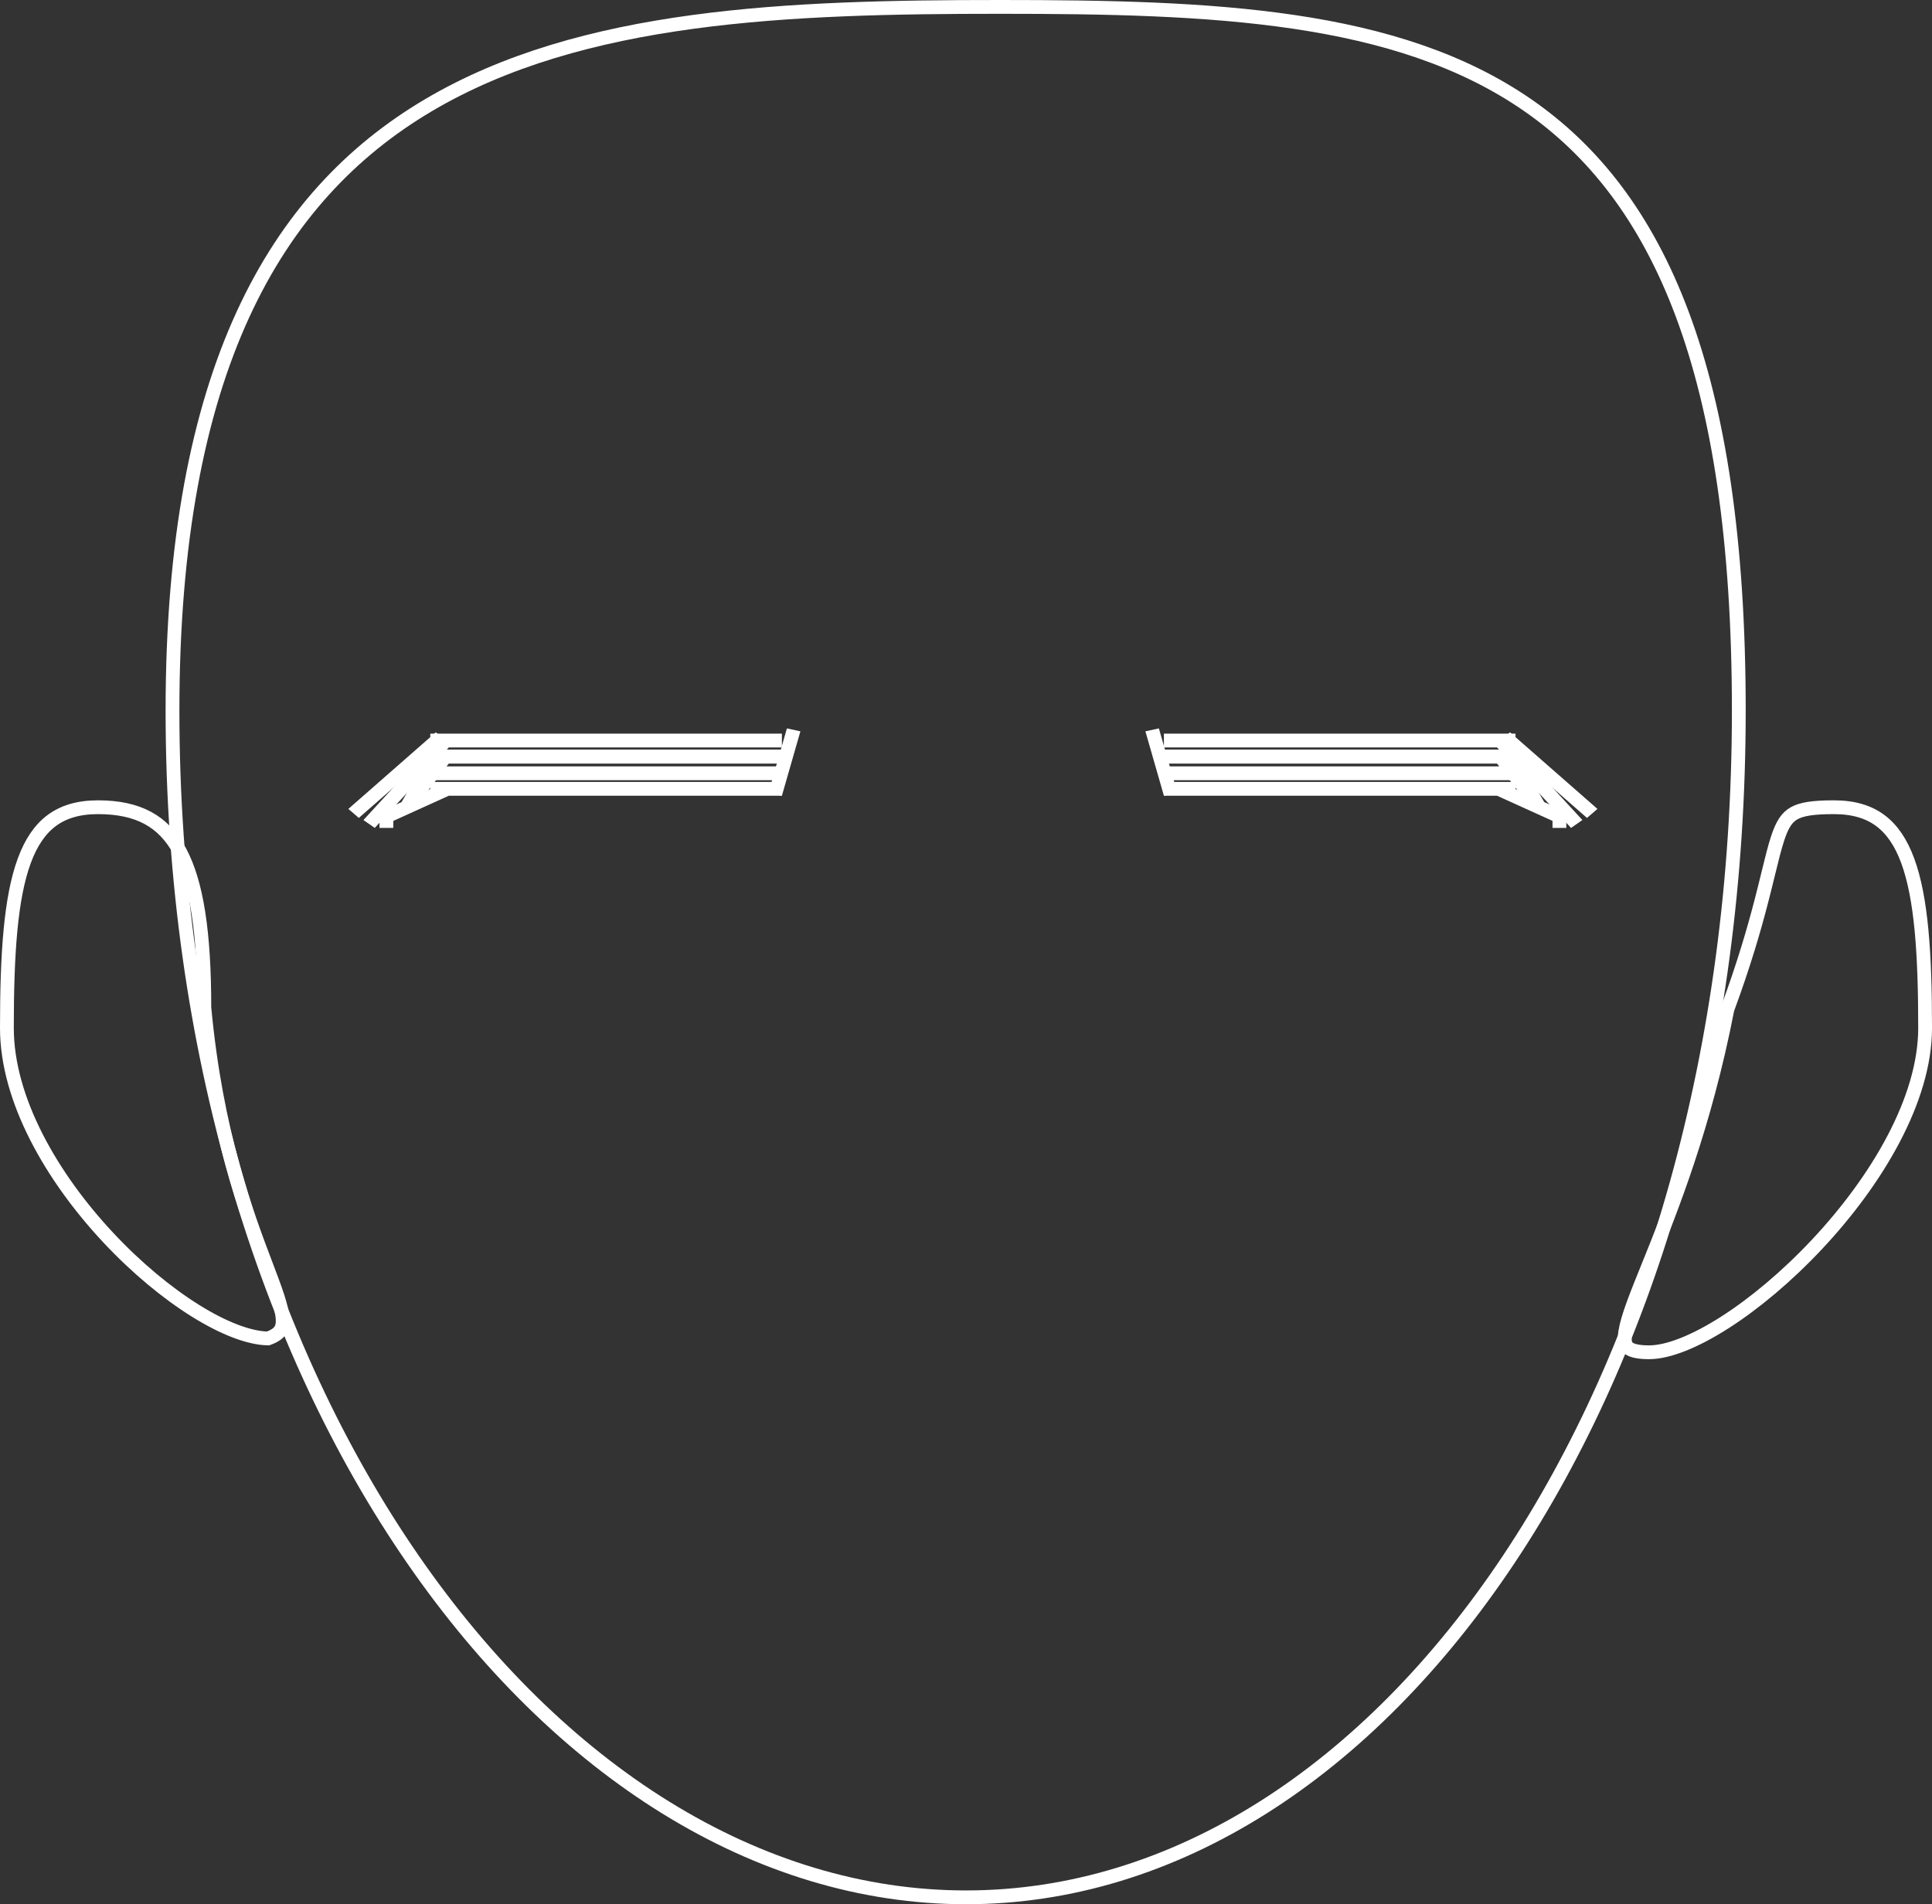 <svg width="140" height="138" viewBox="0 0 140 138" fill="none" xmlns="http://www.w3.org/2000/svg">
<rect x="0" y="0" width="140" height="138" fill="#333333" stroke="none"/>
<line y1="-0.5" x2="25.478" y2="-0.5" transform="matrix(-1 0 0 1 56.659 54.167)" stroke="white"/>
<line y1="-0.5" x2="7.925" y2="-0.5" transform="matrix(-0.677 0.736 0.821 0.571 32.522 54.167)" stroke="white"/>
<line y1="-0.5" x2="25.478" y2="-0.5" transform="matrix(-1 0 0 1 56.659 57.667)" stroke="white"/>
<line y1="-0.5" x2="4.708" y2="-0.5" transform="matrix(-0.911 0.413 0.513 0.858 32.522 57.667)" stroke="white"/>
<line y1="-0.5" x2="4.856" y2="-0.5" transform="matrix(-0.276 0.961 0.977 0.213 58 53)" stroke="white"/>
<line y1="-0.5" x2="25.478" y2="-0.5" transform="matrix(-1 0 0 1 56.659 55.333)" stroke="white"/>
<line y1="-0.5" x2="26.851" y2="-0.5" transform="matrix(-1 -0 -0 1 56.659 56.54)" stroke="white"/>
<line y1="-0.5" x2="2.691" y2="-0.5" transform="matrix(-0.498 0.867 0.917 0.399 31.181 56.5)" stroke="white"/>
<line y1="-0.5" x2="4.409" y2="-0.5" transform="matrix(-0.608 0.794 0.865 0.502 32.522 55.333)" stroke="white"/>
<line y1="-0.5" x2="25.478" y2="-0.5" transform="matrix(-1 0 0 1 56.659 55.333)" stroke="white"/>
<line y1="-0.5" x2="1.167" y2="-0.5" transform="matrix(0 1 1 0 28.499 58.833)" stroke="white"/>
<line y1="-0.5" x2="8.427" y2="-0.5" transform="matrix(-0.752 0.659 0.757 0.654 32.338 53.723)" stroke="white"/>
<line x1="84.341" y1="53.667" x2="109.819" y2="53.667" stroke="white"/>
<line y1="-0.5" x2="7.925" y2="-0.5" transform="matrix(0.677 0.736 -0.821 0.571 108.478 54.167)" stroke="white"/>
<line x1="84.341" y1="57.167" x2="109.819" y2="57.167" stroke="white"/>
<line y1="-0.5" x2="4.708" y2="-0.5" transform="matrix(0.911 0.413 -0.513 0.858 108.478 57.667)" stroke="white"/>
<line y1="-0.5" x2="4.856" y2="-0.5" transform="matrix(0.276 0.961 -0.977 0.213 83 53)" stroke="white"/>
<line x1="84.341" y1="54.833" x2="109.819" y2="54.833" stroke="white"/>
<line y1="-0.5" x2="26.851" y2="-0.5" transform="matrix(1 -0 0 1 84.341 56.54)" stroke="white"/>
<line y1="-0.5" x2="2.691" y2="-0.5" transform="matrix(0.498 0.867 -0.917 0.399 109.819 56.5)" stroke="white"/>
<line y1="-0.5" x2="4.409" y2="-0.5" transform="matrix(0.608 0.794 -0.865 0.502 108.478 55.333)" stroke="white"/>
<line x1="84.341" y1="54.833" x2="109.819" y2="54.833" stroke="white"/>
<line x1="113.001" y1="58.833" x2="113.001" y2="60" stroke="white"/>
<line y1="-0.5" x2="8.427" y2="-0.5" transform="matrix(0.752 0.659 -0.757 0.654 108.662 53.723)" stroke="white"/>
<path d="M139.501 74.5C139.501 79.691 135.994 85.572 131.651 90.196C129.49 92.497 127.147 94.46 124.982 95.843C122.797 97.239 120.862 98 119.501 98C118.773 98 118.34 97.899 118.092 97.753C117.887 97.632 117.773 97.46 117.743 97.141C117.71 96.786 117.788 96.284 117.995 95.583C118.2 94.892 118.514 94.059 118.912 93.06C119.076 92.648 119.252 92.211 119.44 91.748C121.07 87.718 123.511 81.683 125.176 73.135C126.377 69.884 127.114 67.317 127.637 65.297C127.835 64.535 128 63.859 128.147 63.258C128.396 62.241 128.592 61.436 128.807 60.78C129.142 59.753 129.477 59.245 129.991 58.949C130.54 58.632 131.383 58.5 132.894 58.5C134.321 58.5 135.409 58.837 136.253 59.465C137.102 60.096 137.754 61.055 138.242 62.384C139.229 65.068 139.501 69.106 139.501 74.5Z" stroke="white"/>
<path d="M14.81 73.047L14.807 73.023V73C14.807 67.622 14.263 63.984 13.032 61.699C12.424 60.571 11.654 59.782 10.7 59.27C9.74 58.755 8.56 58.5 7.107 58.5C5.679 58.5 4.592 58.837 3.747 59.465C2.899 60.096 2.247 61.055 1.758 62.384C0.771 65.068 0.5 69.106 0.5 74.5C0.5 79.698 3.765 85.33 7.851 89.697C9.885 91.871 12.101 93.707 14.17 94.996C16.215 96.27 18.058 96.972 19.419 96.999C19.881 96.835 20.137 96.647 20.281 96.455C20.426 96.261 20.503 96 20.482 95.596C20.461 95.182 20.338 94.66 20.122 93.988C19.908 93.327 19.616 92.556 19.269 91.642L19.259 91.615C17.854 87.913 15.662 82.113 14.81 73.047Z" stroke="white"/>
<path d="M126 51.501C126 76.134 119.559 97.659 109.329 113.01C99.096 128.365 85.109 137.501 70 137.501C54.888 137.501 40.524 128.361 29.917 113.003C19.313 97.651 12.5 76.128 12.5 51.501C12.5 26.891 19.922 14.22 31.011 7.645C42.168 1.029 57.151 0.5 72.5 0.5C87.859 0.5 101.192 1.033 110.71 7.626C120.176 14.182 126 26.845 126 51.501Z" stroke="white"/>
</svg>
